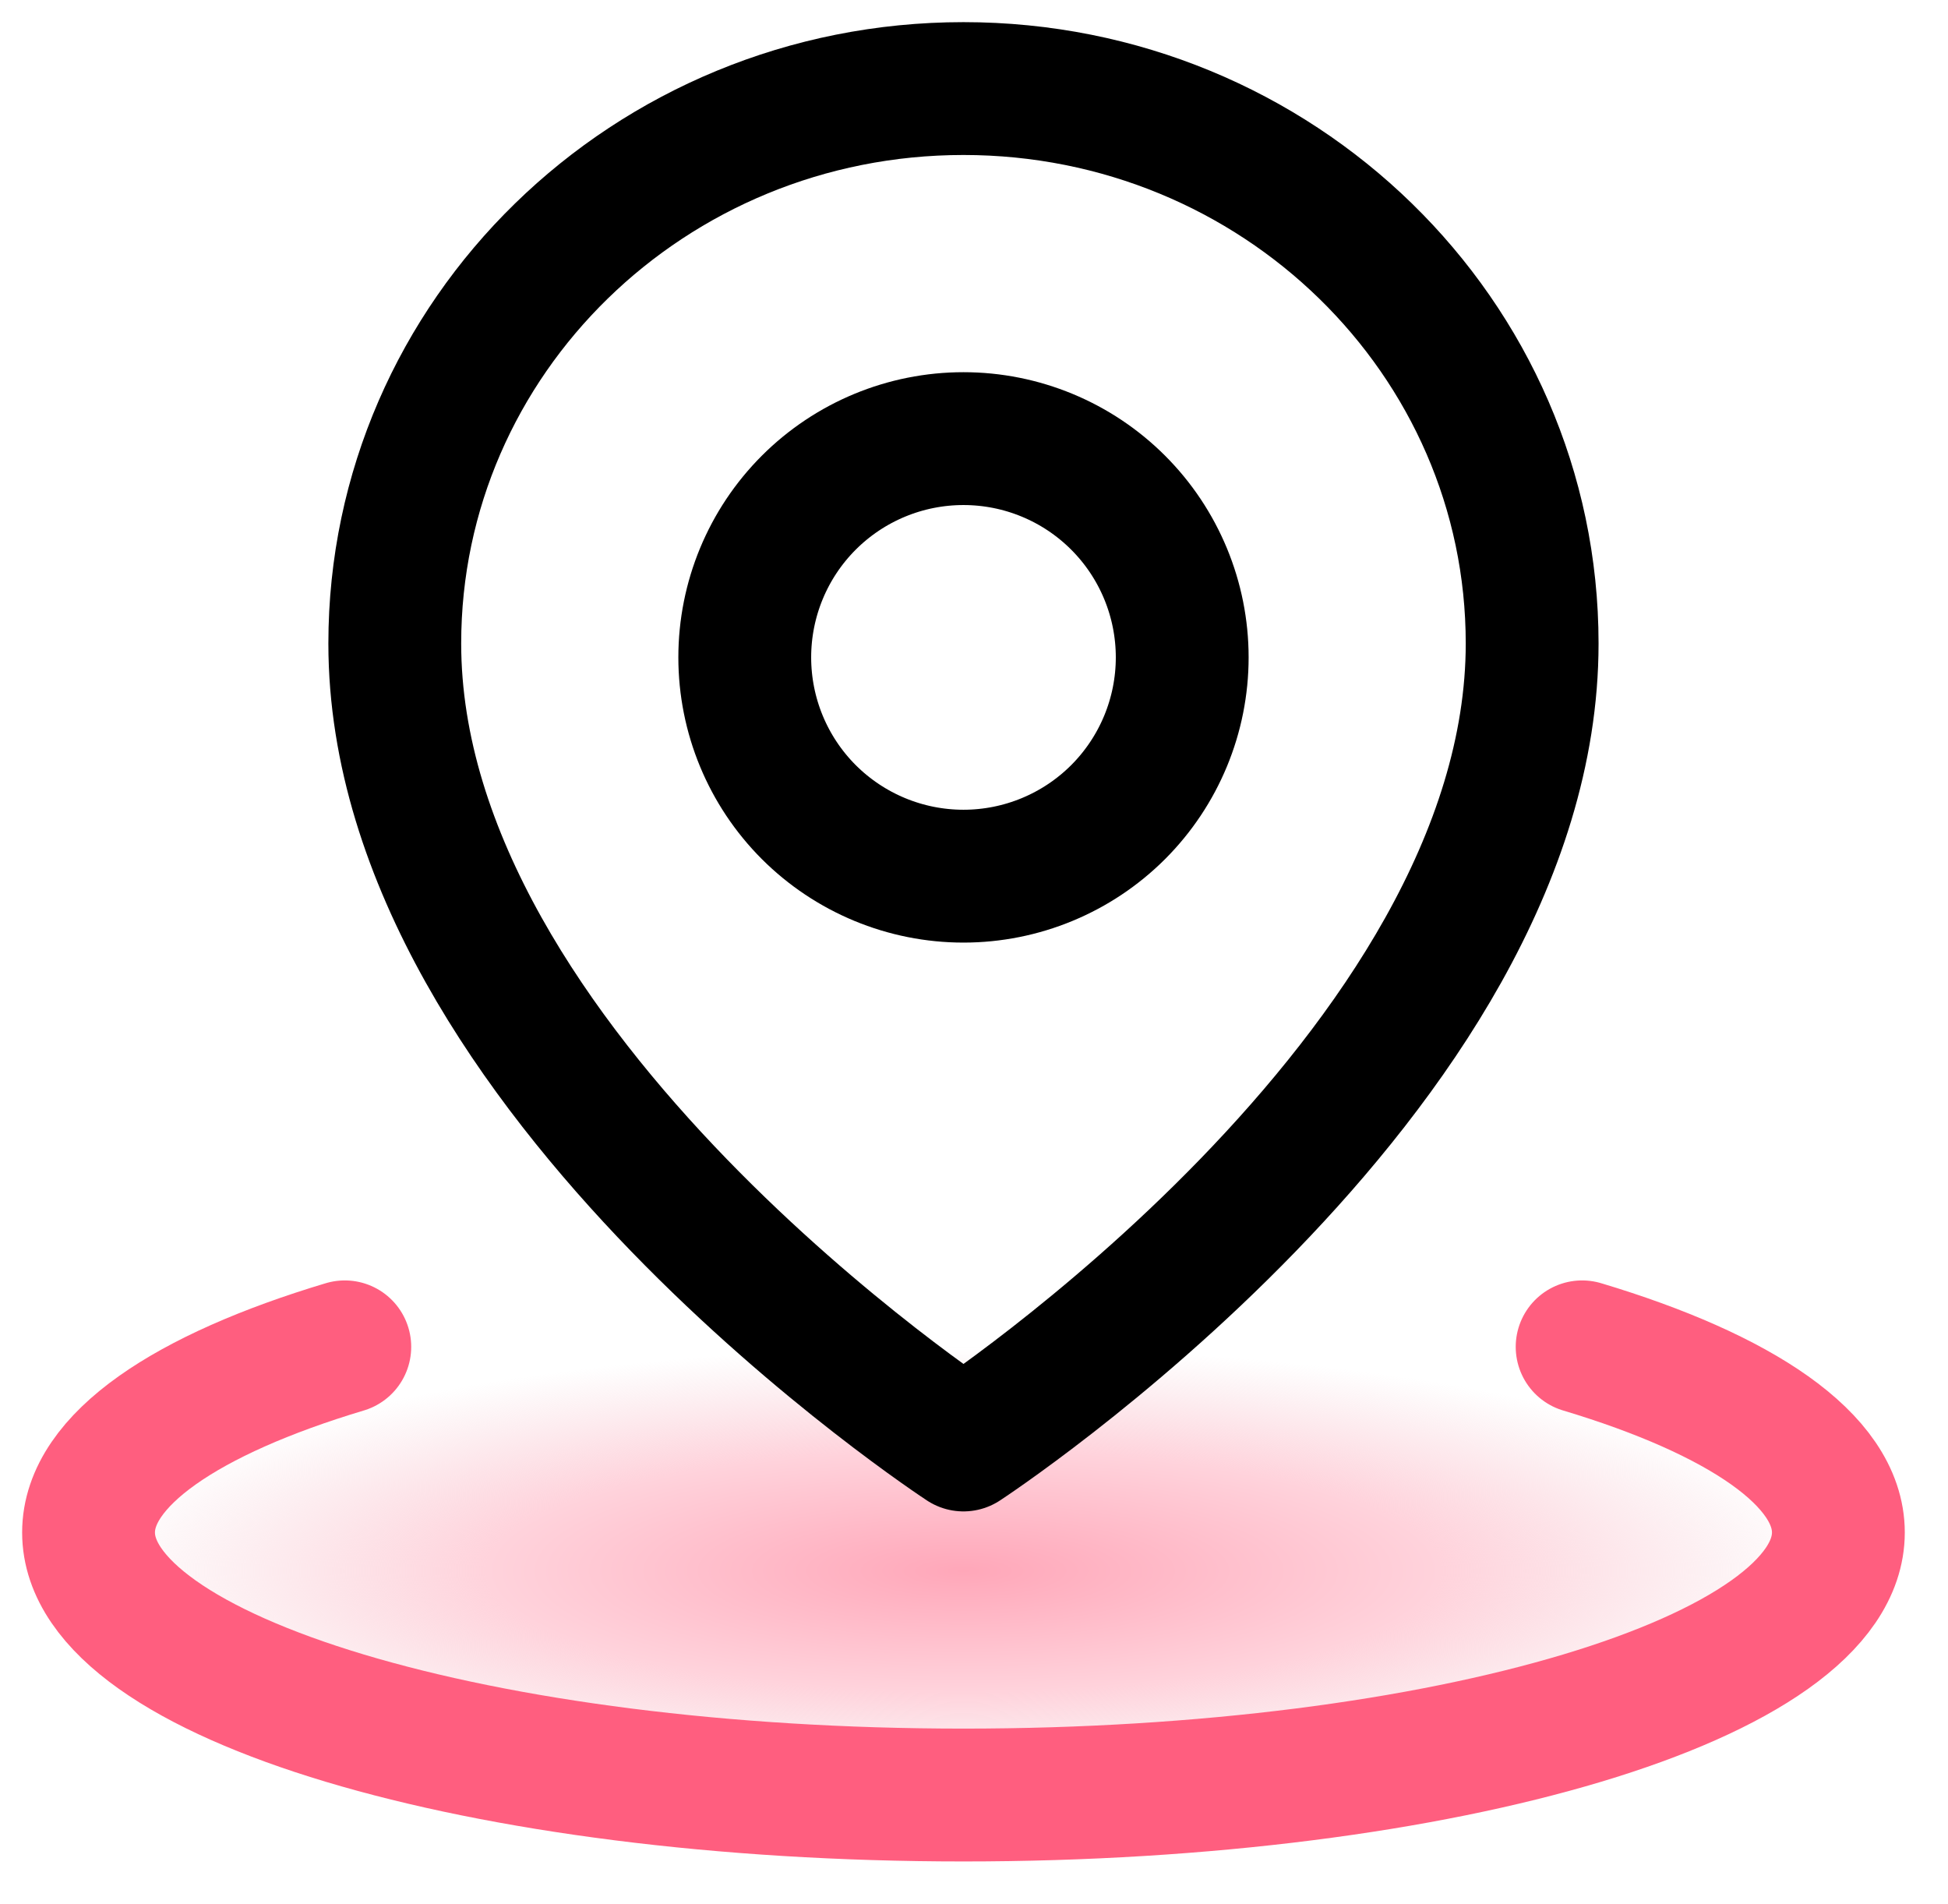<svg width="44" height="43" viewBox="0 0 44 43" fill="none" xmlns="http://www.w3.org/2000/svg">
<path d="M7.788 30.415C4.211 31.488 2 32.97 2 34.607C2 37.882 10.848 40.536 21.762 40.536C32.677 40.536 41.524 37.882 41.524 34.607C41.524 32.97 39.312 31.488 35.736 30.415" fill="url(#paint0_radial_77_401)"/>
<path d="M7.788 30.415C4.211 31.488 2 32.97 2 34.607C2 37.882 10.848 40.536 21.762 40.536C32.677 40.536 41.524 37.882 41.524 34.607C41.524 32.97 39.312 31.488 35.736 30.415" stroke="#FF5E7F" stroke-width="3" stroke-linecap="round" stroke-linejoin="round"/>
<path d="M21.762 32.631C21.762 32.631 34.607 24.236 34.607 14.531C34.607 7.61 28.857 2 21.762 2C14.667 2 8.917 7.61 8.917 14.531C8.917 24.236 21.762 32.631 21.762 32.631Z" stroke="black" stroke-width="3" stroke-linejoin="round"/>
<path d="M21.762 19.786C23.072 19.786 24.329 19.265 25.256 18.339C26.182 17.412 26.703 16.156 26.703 14.845C26.703 13.535 26.182 12.278 25.256 11.352C24.329 10.425 23.072 9.905 21.762 9.905C20.452 9.905 19.195 10.425 18.268 11.352C17.342 12.278 16.822 13.535 16.822 14.845C16.822 16.156 17.342 17.412 18.268 18.339C19.195 19.265 20.452 19.786 21.762 19.786Z" stroke="black" stroke-width="3" stroke-linejoin="round"/>
<defs>
<radialGradient id="paint0_radial_77_401" cx="0" cy="0" r="1" gradientUnits="userSpaceOnUse" gradientTransform="translate(21.762 35.475) rotate(90) scale(5.061 19.762)">
<stop stop-color="#FFA7B9"/>
<stop offset="0.542" stop-color="#FFD3DC"/>
<stop offset="1" stop-color="#F7D7DD" stop-opacity="0"/>
</radialGradient>
</defs>
</svg>
